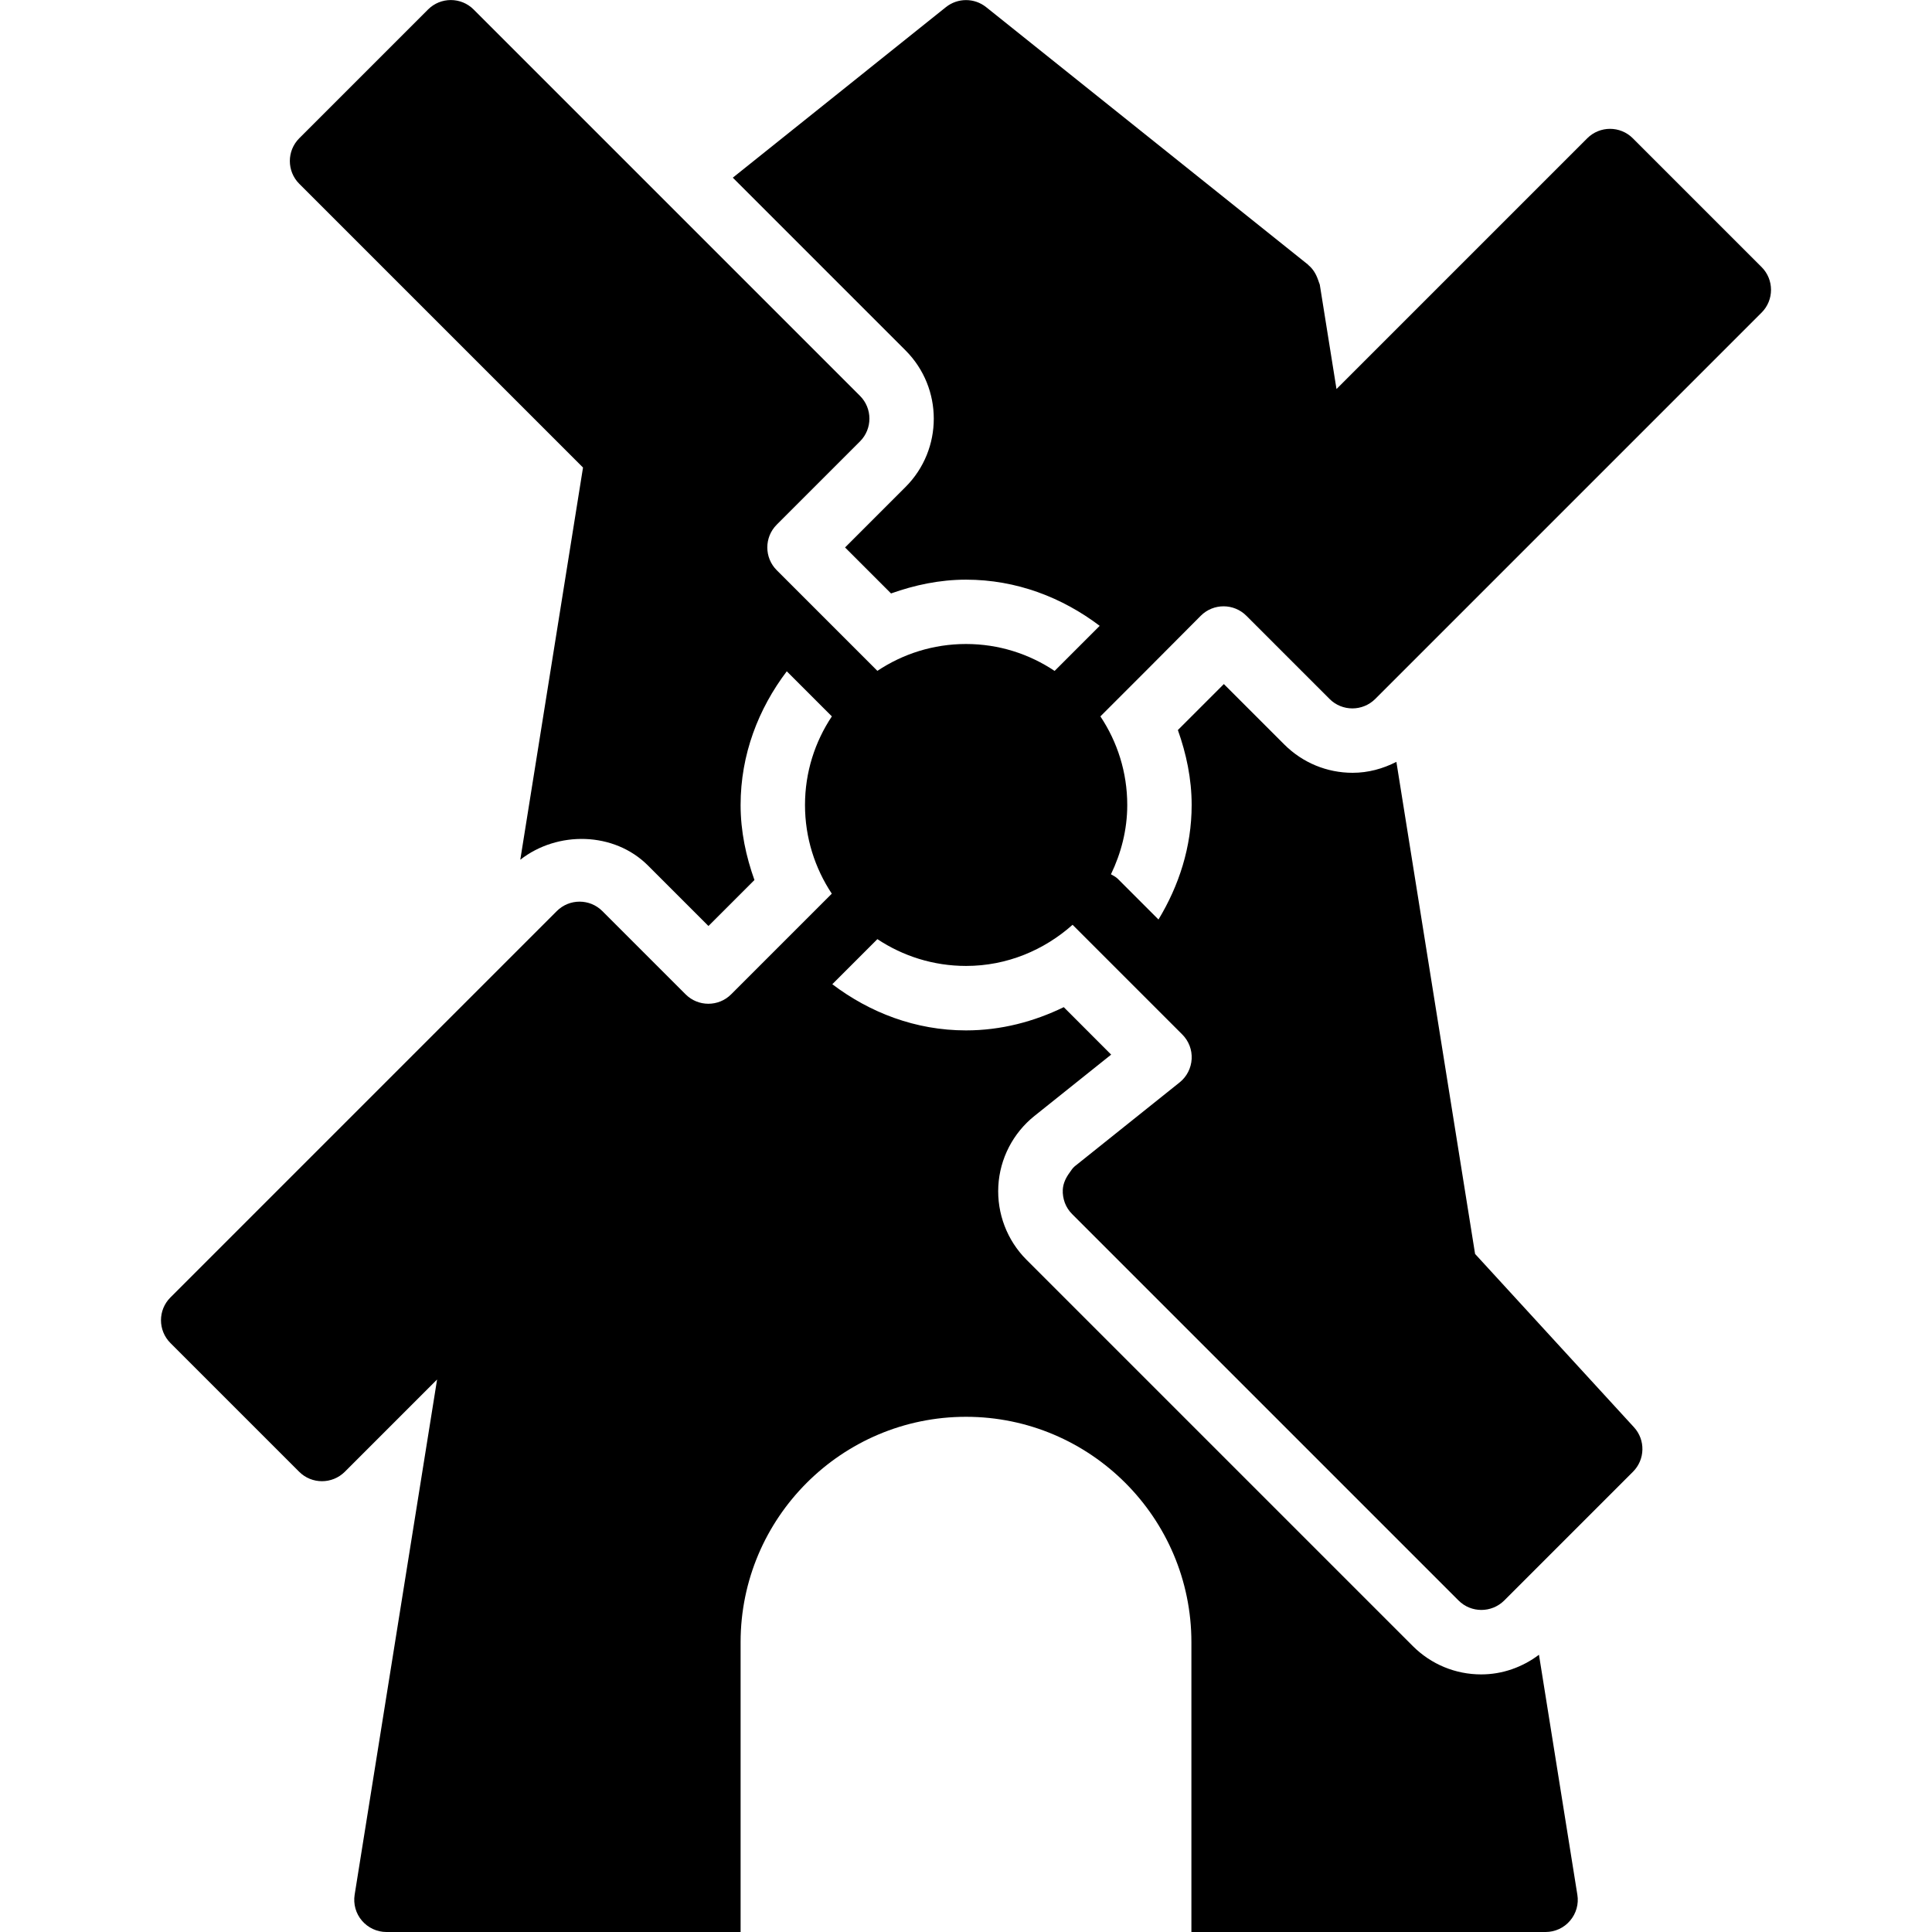<?xml version="1.0" encoding="iso-8859-1"?>
<!-- Generator: Adobe Illustrator 19.0.0, SVG Export Plug-In . SVG Version: 6.00 Build 0)  -->
<svg version="1.1" id="Layer_1" xmlns="http://www.w3.org/2000/svg" xmlns:xlink="http://www.w3.org/1999/xlink" x="0px" y="0px"
	 viewBox="0 0 30 30" style="enable-background:new 0 0 30 30;" xml:space="preserve">
<g>
	<g>
		<path d="M18.646,9.561c0.195-0.195,0.512-0.195,0.707,0l1.293,1.293C20.744,10.952,20.872,11,21,11s0.256-0.049,0.354-0.146l6-6
			c0.195-0.195,0.195-0.512,0-0.707l-2-2c-0.195-0.195-0.512-0.195-0.707,0l-3.894,3.894l-0.259-1.619
			c-0.002-0.014-0.01-0.025-0.014-0.039c-0.004-0.016-0.01-0.028-0.015-0.043c-0.031-0.088-0.079-0.167-0.149-0.224
			c-0.002-0.001-0.002-0.004-0.003-0.005l-5-4c-0.183-0.146-0.442-0.146-0.625,0l-3.309,2.648l2.682,2.682
			c0.585,0.585,0.585,1.536,0,2.121l-0.939,0.939l0.714,0.714C14.202,9.085,14.59,9.001,15,9.001c0.784,0,1.495,0.277,2.076,0.717
			l-0.7,0.7C15.981,10.154,15.509,10,15,10c-0.509,0-0.981,0.154-1.376,0.417l-1.563-1.563c-0.195-0.195-0.195-0.512,0-0.707
			l1.293-1.293c0.195-0.195,0.195-0.512,0-0.707l-6-6c-0.195-0.195-0.512-0.195-0.707,0l-2,2c-0.195,0.195-0.195,0.512,0,0.707
			L9.053,7.26l-0.974,6.09c0.578-0.452,1.456-0.437,1.983,0.09l0.939,0.939l0.714-0.714C11.584,13.298,11.5,12.91,11.5,12.5
			c0-0.784,0.277-1.495,0.717-2.076l0.7,0.7C12.654,11.519,12.5,11.991,12.5,12.5c0,0.509,0.154,0.981,0.416,1.377l-0.71,0.71
			l-0.853,0.853c-0.195,0.195-0.512,0.195-0.707,0l-1.293-1.293c-0.195-0.195-0.512-0.195-0.707,0l-0.829,0.829l-5.171,5.171
			c-0.195,0.195-0.195,0.512,0,0.707l2,2C4.744,22.952,4.872,23,5,23s0.256-0.049,0.354-0.146l1.433-1.433l-1.28,8
			c-0.023,0.145,0.018,0.292,0.113,0.403C5.715,29.935,5.854,30,6,30h5.5v-4.5c0-1.93,1.57-3.5,3.5-3.5s3.5,1.57,3.5,3.5V30H24
			c0.146,0,0.286-0.064,0.38-0.176c0.095-0.111,0.137-0.259,0.113-0.403l-0.596-3.726C23.639,25.889,23.329,26,23,26
			c-0.4,0-0.777-0.156-1.061-0.439l-6-6c-0.301-0.301-0.46-0.718-0.437-1.144s0.228-0.822,0.561-1.089l1.191-0.952l-0.736-0.737
			C16.057,15.863,15.546,16,15,16c-0.784,0-1.495-0.277-2.076-0.717l0.7-0.7c0.395,0.262,0.868,0.416,1.377,0.416
			c0.636,0,1.212-0.246,1.654-0.639l0.707,0.707l0.996,0.996c0.101,0.101,0.154,0.239,0.146,0.381
			c-0.008,0.142-0.075,0.273-0.185,0.362l-1.629,1.303c-0.035,0.028-0.057,0.066-0.083,0.102c-0.056,0.077-0.098,0.163-0.104,0.26
			c-0.004,0.071,0.008,0.142,0.032,0.207c0.025,0.065,0.063,0.125,0.114,0.175l6,6c0.098,0.098,0.226,0.146,0.354,0.146
			s0.256-0.049,0.354-0.146L23.71,24.5l1.647-1.647c0.189-0.189,0.196-0.494,0.015-0.691l-2.467-2.691l-1.222-7.641
			C21.474,11.937,21.245,12,21.004,12c-0.4,0-0.777-0.156-1.061-0.439l-0.939-0.939l-0.714,0.714
			c0.13,0.366,0.214,0.754,0.214,1.164c0,0.655-0.199,1.255-0.515,1.778l-0.631-0.631c-0.031-0.031-0.07-0.049-0.107-0.071
			c0.157-0.327,0.253-0.689,0.253-1.076c0-0.509-0.154-0.981-0.417-1.376l0.71-0.71L18.646,9.561z"/>
	</g>
</g>
</svg>
